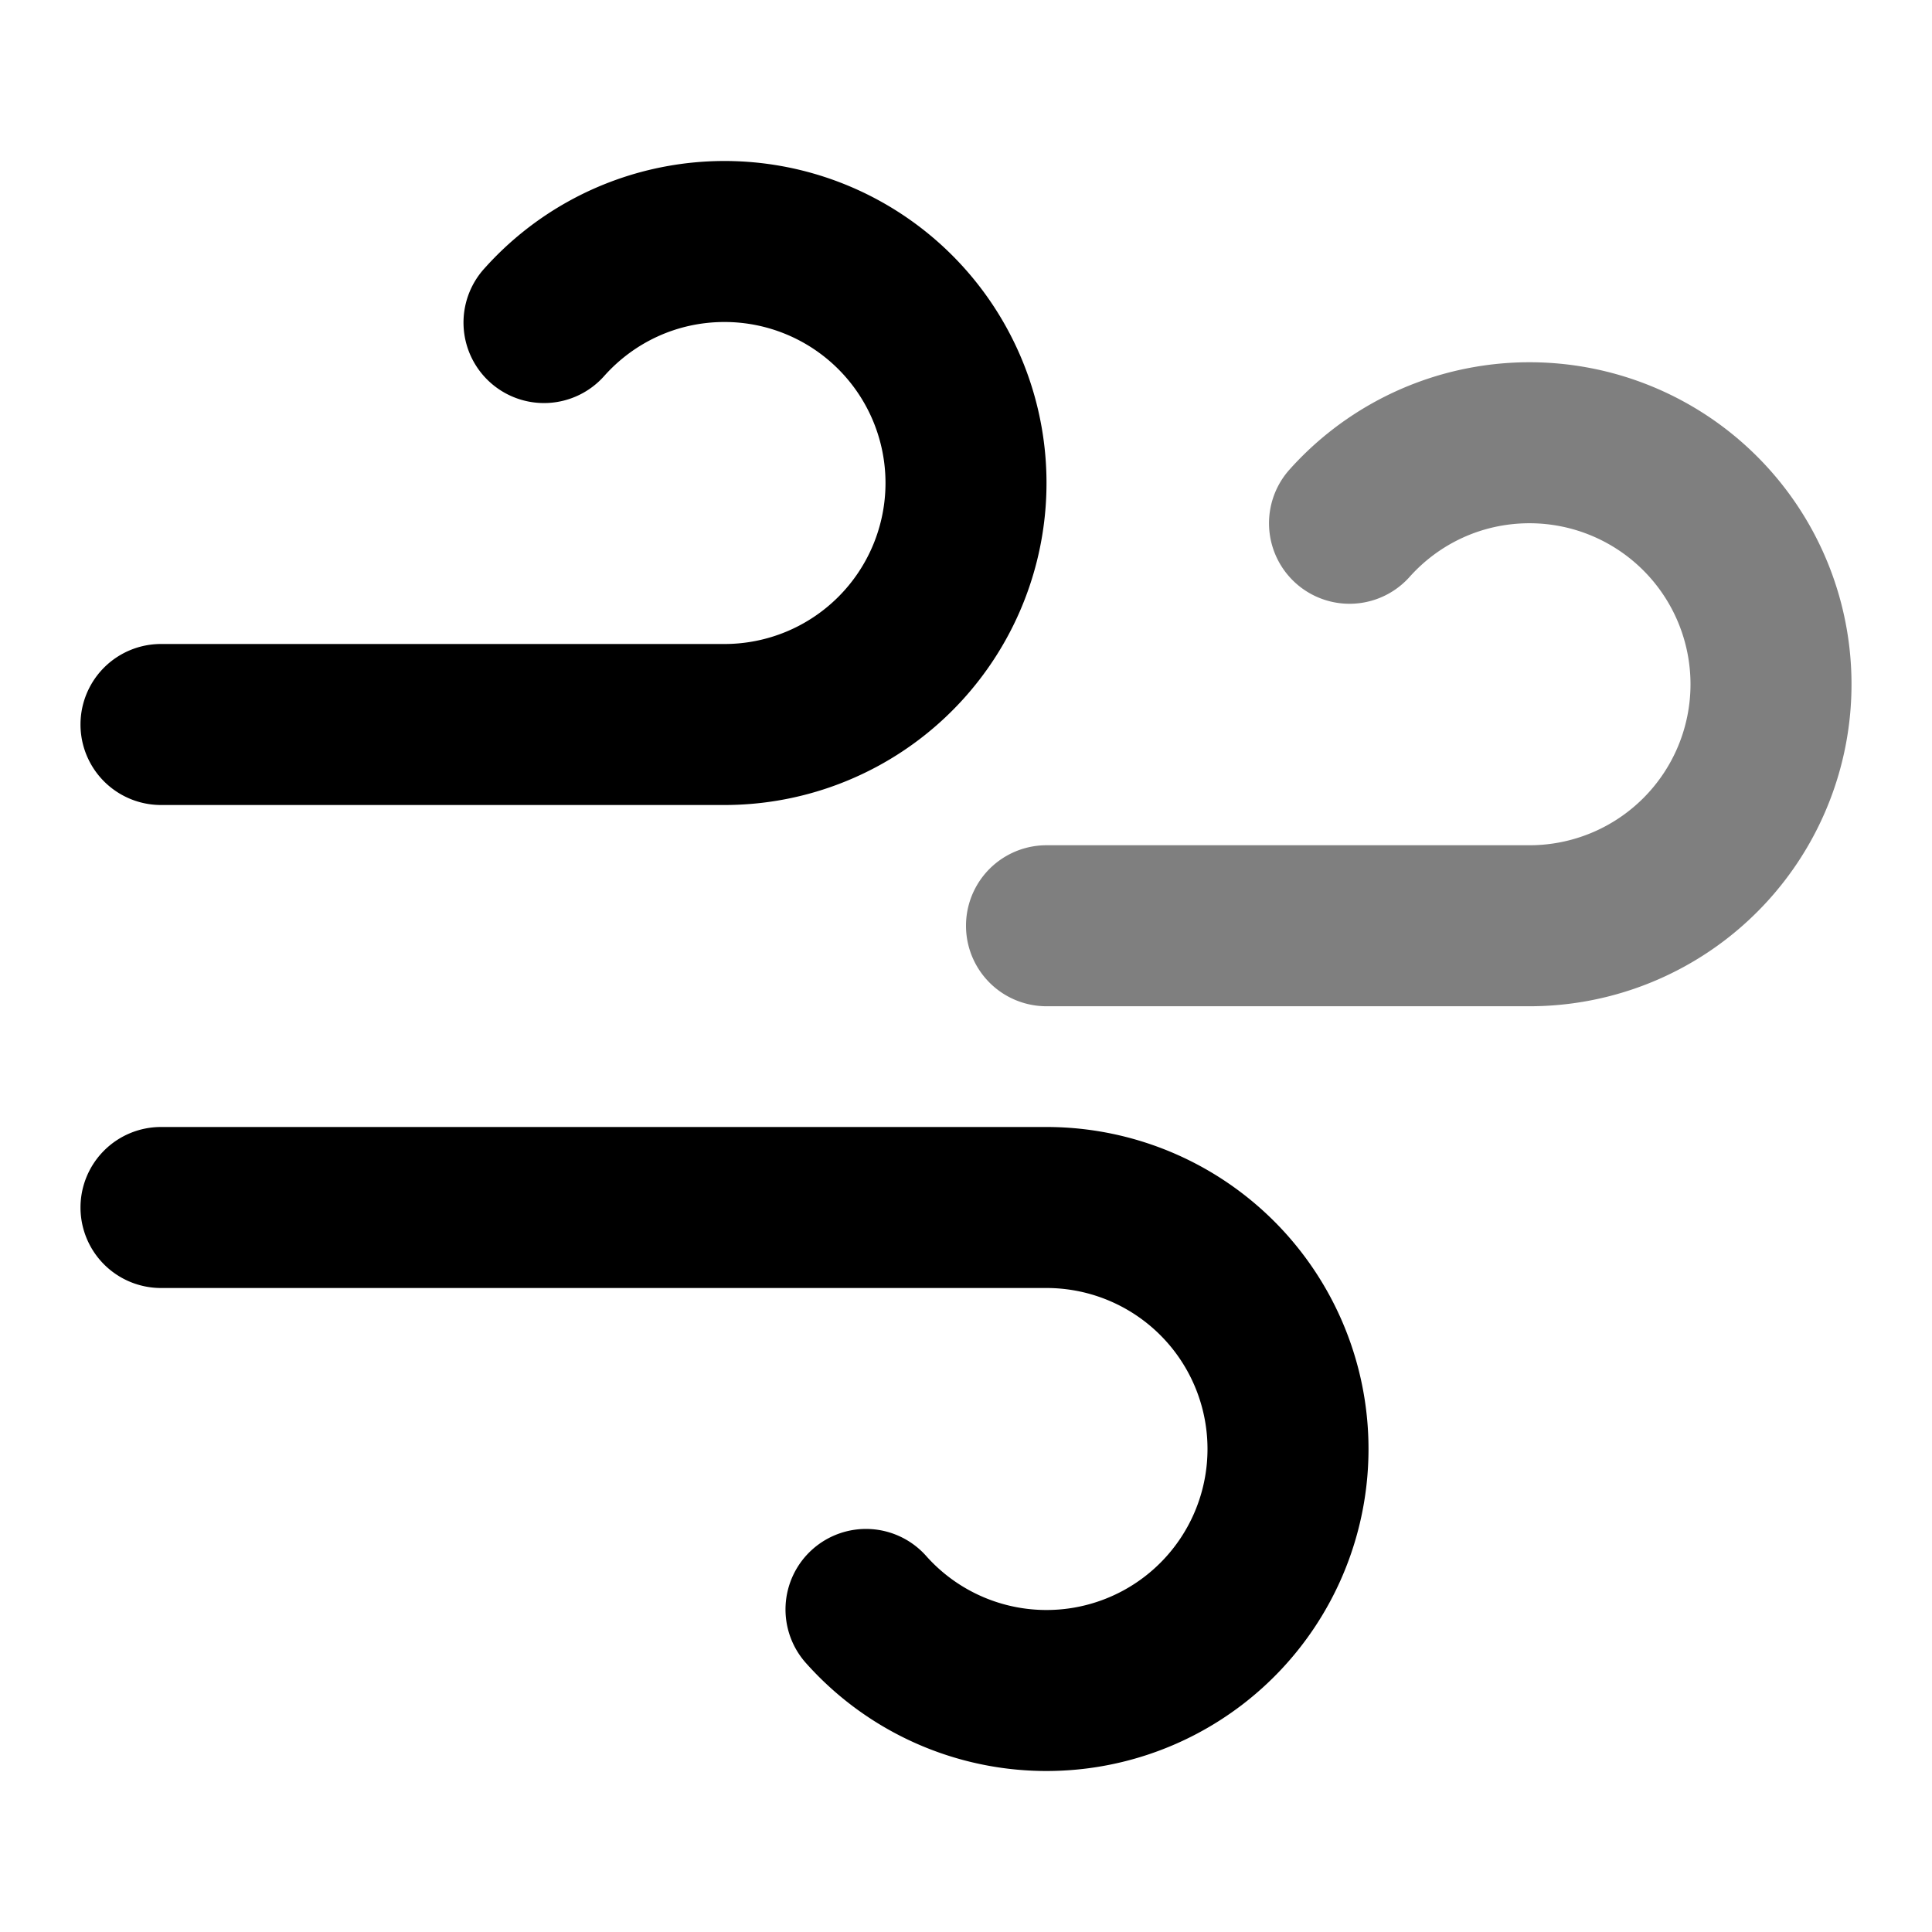 <svg xmlns="http://www.w3.org/2000/svg" width="24" height="24" viewBox="0 0 24 24">
  <path fill-rule="evenodd" d="M19 6.5c-.592 0-1.123.256-1.49.667a1 1 0 0 1-1.491-1.334A4 4 0 1 1 19 12.5h-6a1 1 0 1 1 0-2h6a2 2 0 1 0 0-4Z" clip-rule="evenodd" opacity=".5"/>
  <path fill-rule="evenodd" d="M9 4c-.592 0-1.123.256-1.491.667a1 1 0 1 1-1.49-1.334A4 4 0 1 1 9 10H2a1 1 0 0 1 0-2h7a2 2 0 1 0 0-4ZM1 15a1 1 0 0 1 1-1h11a4 4 0 1 1-2.981 6.667 1 1 0 1 1 1.49-1.334A2 2 0 1 0 13 16H2a1 1 0 0 1-1-1Z" clip-rule="evenodd"/>
</svg>
